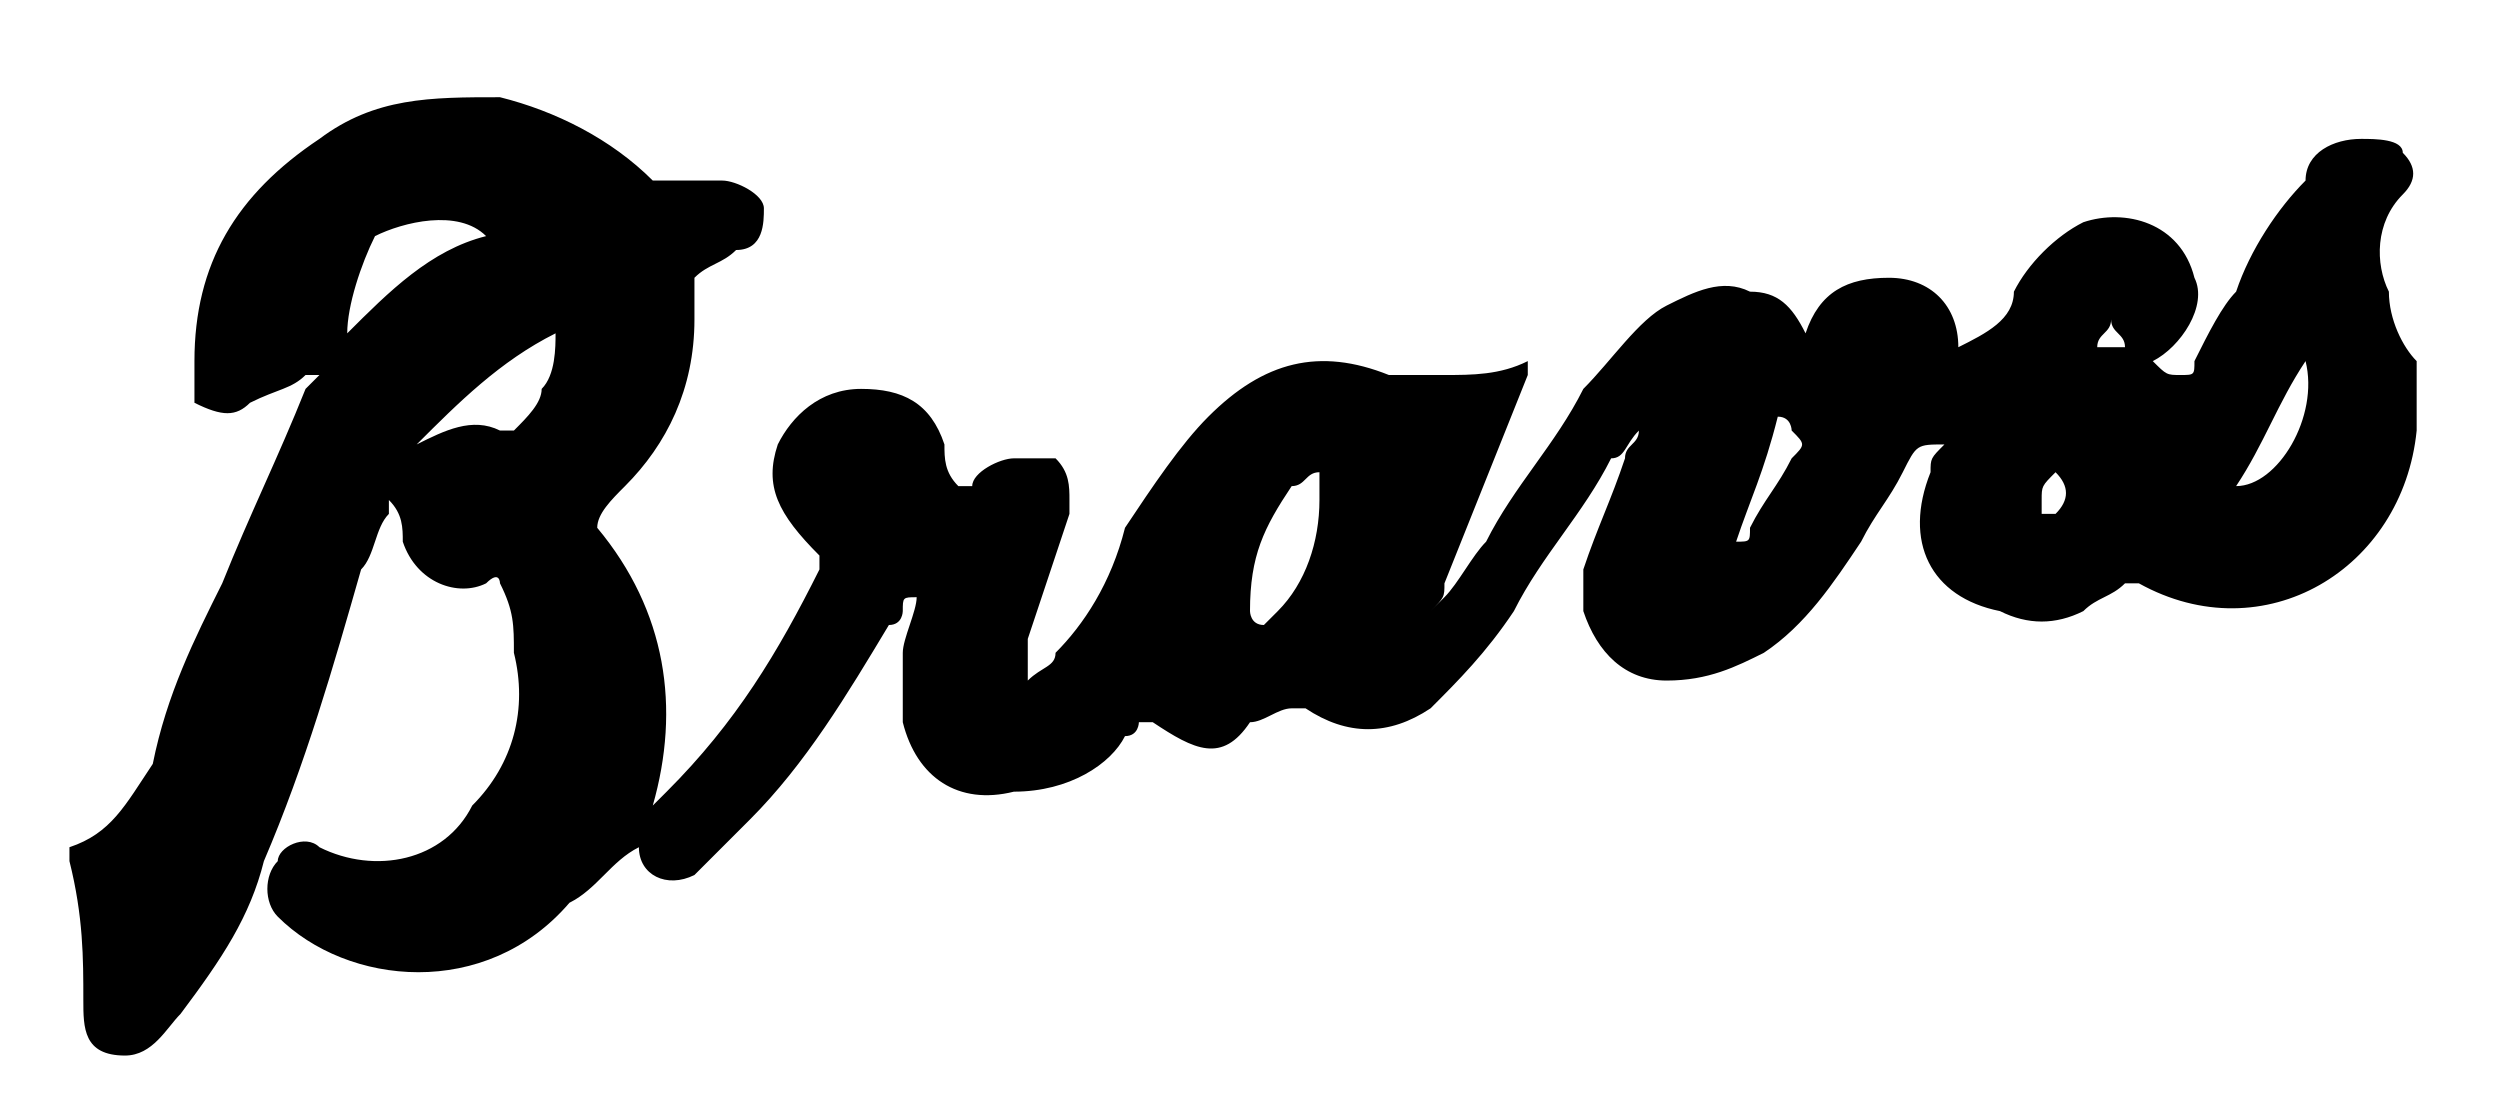 <?xml version="1.0" encoding="utf-8"?>
<!-- Generator: Adobe Illustrator 19.0.0, SVG Export Plug-In . SVG Version: 6.00 Build 0)  -->
<svg version="1.1" id="Layer_1" xmlns="http://www.w3.org/2000/svg" xmlns:xlink="http://www.w3.org/1999/xlink" x="0px" y="0px"
	 viewBox="0 0 18 7.9" style="enable-background:new 0 0 18 7.9;" xml:space="preserve">
<style type="text/css">
	.st0{display:none;fill:#FFFFFF;}
</style>
<g id="XMLID_57_">
	<path id="XMLID_109_" d="M0.9,7.6C0.9,7.6,0.8,7.6,0.9,7.6C0.6,7.6,0.6,7.4,0.6,7.2c0-0.3,0-0.6-0.1-1c0,0,0-0.1,0-0.1
		C0.8,6,0.9,5.8,1.1,5.5C1.2,5,1.4,4.6,1.6,4.2c0.2-0.5,0.4-0.9,0.6-1.4c0,0,0.1-0.1,0.1-0.1c-0.1,0-0.1,0-0.1,0
		C2.1,2.8,2,2.8,1.8,2.9C1.7,3,1.6,3,1.4,2.9c0,0,0,0,0,0c0-0.1,0-0.2,0-0.3c0-0.7,0.3-1.2,0.9-1.6c0.4-0.3,0.8-0.3,1.3-0.3
		C4,0.8,4.4,1,4.7,1.3c0,0,0.1,0,0.1,0c0.1,0,0.3,0,0.4,0c0.1,0,0.3,0.1,0.3,0.2c0,0.1,0,0.3-0.2,0.3C5.2,1.9,5.1,1.9,5,2
		C5,2,5,2,5,2c0,0.1,0,0.2,0,0.3c0,0.5-0.2,0.9-0.5,1.2C4.4,3.6,4.3,3.7,4.3,3.8c0.5,0.6,0.6,1.3,0.4,2c0,0,0,0,0.1-0.1
		c0.5-0.5,0.8-1,1.1-1.6c0-0.1,0-0.1,0-0.1C5.6,3.7,5.5,3.5,5.6,3.2C5.7,3,5.9,2.8,6.2,2.8c0.3,0,0.5,0.1,0.6,0.4
		c0,0.1,0,0.2,0.1,0.3c0,0,0,0,0.1,0C7,3.4,7.2,3.3,7.3,3.3c0.1,0,0.2,0,0.3,0c0.1,0.1,0.1,0.2,0.1,0.3c0,0,0,0.1,0,0.1
		C7.6,4,7.5,4.3,7.4,4.6c0,0.1,0,0.2,0,0.3c0,0,0,0,0,0c0.1-0.1,0.2-0.1,0.2-0.2c0.2-0.2,0.4-0.5,0.5-0.9C8.3,3.5,8.5,3.2,8.7,3
		C9.1,2.6,9.5,2.5,10,2.7c0,0,0,0,0.1,0c0,0,0.1,0,0.1,0c0.1,0,0.2,0,0.2,0c0.2,0,0.4,0,0.6-0.1c0,0,0,0.1,0,0.1
		c-0.2,0.5-0.4,1-0.6,1.5c0,0.1,0,0.1-0.1,0.2c0,0,0,0,0,0c0,0,0,0,0.1-0.1c0.1-0.1,0.2-0.3,0.3-0.4c0.2-0.4,0.5-0.7,0.7-1.1
		c0.2-0.2,0.4-0.5,0.6-0.6c0.2-0.1,0.4-0.2,0.6-0.1c0.2,0,0.3,0.1,0.4,0.3c0.1-0.3,0.3-0.4,0.6-0.4c0.3,0,0.5,0.2,0.5,0.5
		c0.2-0.1,0.4-0.2,0.4-0.4c0.1-0.2,0.3-0.4,0.5-0.5c0.3-0.1,0.7,0,0.8,0.4c0.1,0.2-0.1,0.5-0.3,0.6c0,0,0,0,0,0
		c0.1,0.1,0.1,0.1,0.2,0.1c0,0,0,0,0,0c0.1,0,0.1,0,0.1-0.1c0.1-0.2,0.2-0.4,0.3-0.5c0.1-0.3,0.3-0.6,0.5-0.8C16.6,1.1,16.8,1,17,1
		c0.1,0,0.3,0,0.3,0.1c0.1,0.1,0.1,0.2,0,0.3c-0.2,0.2-0.2,0.5-0.1,0.7c0,0.2,0.1,0.4,0.2,0.5c0,0.1,0,0.2,0,0.3c0,0,0,0.1,0,0.1
		c0,0,0,0.1,0,0.1c-0.1,1-1.1,1.6-2,1.1c0,0-0.1,0-0.1,0c-0.1,0.1-0.2,0.1-0.3,0.2c-0.2,0.1-0.4,0.1-0.6,0c-0.5-0.1-0.7-0.5-0.5-1
		c0-0.1,0-0.1,0.1-0.2c-0.2,0-0.2,0-0.3,0.2c-0.1,0.2-0.2,0.3-0.3,0.5c-0.2,0.3-0.4,0.6-0.7,0.8c-0.2,0.1-0.4,0.2-0.7,0.2
		c-0.3,0-0.5-0.2-0.6-0.5c0-0.1,0-0.2,0-0.3c0.1-0.3,0.2-0.5,0.3-0.8c0-0.1,0.1-0.1,0.1-0.2c0,0,0,0,0,0c-0.1,0.1-0.1,0.2-0.2,0.2
		c-0.2,0.4-0.5,0.7-0.7,1.1c-0.2,0.3-0.4,0.5-0.6,0.7c-0.3,0.2-0.6,0.2-0.9,0c0,0-0.1,0-0.1,0c-0.1,0-0.2,0.1-0.3,0.1
		C8.8,5.5,8.6,5.4,8.3,5.2c0,0,0,0-0.1,0c0,0,0,0.1-0.1,0.1C8,5.5,7.7,5.7,7.3,5.7C6.9,5.8,6.6,5.6,6.5,5.2c0-0.2,0-0.3,0-0.5
		c0-0.1,0.1-0.3,0.1-0.4c-0.1,0-0.1,0-0.1,0.1c0,0,0,0.1-0.1,0.1c-0.3,0.5-0.6,1-1,1.4C5.3,6,5.1,6.2,5,6.3c-0.2,0.1-0.4,0-0.4-0.2
		c0,0,0,0,0-0.1c0,0,0,0.1,0,0.1C4.4,6.2,4.3,6.4,4.1,6.5C3.5,7.2,2.5,7.1,2,6.6c-0.1-0.1-0.1-0.3,0-0.4C2,6.1,2.2,6,2.3,6.1
		c0.4,0.2,0.9,0.1,1.1-0.3c0.3-0.3,0.4-0.7,0.3-1.1c0-0.2,0-0.3-0.1-0.5c0,0,0-0.1-0.1,0C3.3,4.3,3,4.2,2.9,3.9c0-0.1,0-0.2-0.1-0.3
		c0,0,0,0,0,0.1C2.7,3.8,2.7,4,2.6,4.1C2.4,4.8,2.2,5.5,1.9,6.2C1.8,6.6,1.6,6.9,1.3,7.3C1.2,7.4,1.1,7.6,0.9,7.6z M3,3.2
		c0.2-0.1,0.4-0.2,0.6-0.1c0,0,0.1,0,0.1,0C3.8,3,3.9,2.9,3.9,2.8C4,2.7,4,2.5,4,2.4c0,0,0,0,0,0C3.6,2.6,3.3,2.9,3,3.2z M9,4.4
		c0,0,0,0.1,0.1,0.1c0,0,0.1-0.1,0.1-0.1c0,0,0,0,0,0c0.2-0.2,0.3-0.5,0.3-0.8c0-0.1,0-0.1,0-0.2c-0.1,0-0.1,0.1-0.2,0.1
		C9.1,3.8,9,4,9,4.4z M3.5,1.7C3.3,1.5,2.9,1.6,2.7,1.7C2.6,1.9,2.5,2.2,2.5,2.4C2.8,2.1,3.1,1.8,3.5,1.7z M16.6,2.6
		c-0.2,0.3-0.3,0.6-0.5,0.9C16.4,3.5,16.7,3,16.6,2.6z M12.5,3.9C12.5,3.9,12.5,3.9,12.5,3.9c0.1,0,0.1,0,0.1-0.1
		c0.1-0.2,0.2-0.3,0.3-0.5c0.1-0.1,0.1-0.1,0-0.2c0,0,0-0.1-0.1-0.1C12.7,3.4,12.6,3.6,12.5,3.9z M14.8,3.4
		c-0.1,0.1-0.1,0.1-0.1,0.2c0,0,0,0.1,0,0.1c0,0,0.1,0,0.1,0C14.9,3.6,14.9,3.5,14.8,3.4z M15.3,2.5c0-0.1-0.1-0.1-0.1-0.2
		c0,0.1-0.1,0.1-0.1,0.2C15.2,2.5,15.2,2.5,15.3,2.5z"/>
	<path id="XMLID_108_" class="st0" d="M0.9,7.6c0.2-0.1,0.3-0.2,0.4-0.4c0.3-0.3,0.4-0.7,0.6-1.1c0.3-0.7,0.5-1.4,0.7-2.1
		C2.7,4,2.7,3.8,2.8,3.7c0,0,0,0,0-0.1c0,0.1,0,0.2,0.1,0.3C3,4.2,3.3,4.3,3.5,4.2c0,0,0.1,0,0.1,0c0.1,0.1,0.1,0.3,0.1,0.5
		c0,0.4-0.1,0.8-0.3,1.1C3.1,6.2,2.7,6.3,2.3,6.1C2.2,6,2,6.1,1.9,6.2C1.9,6.3,1.9,6.4,2,6.6c0.5,0.6,1.5,0.6,2.1,0
		c0.1-0.1,0.2-0.3,0.3-0.5c0,0,0,0,0-0.1c0,0,0,0,0,0.1C4.6,6.3,4.8,6.4,5,6.3C5.1,6.2,5.3,6,5.4,5.9c0.4-0.4,0.7-0.9,1-1.4
		c0,0,0-0.1,0.1-0.1c0-0.1,0-0.1,0.1-0.1c0,0.1-0.1,0.3-0.1,0.4c0,0.2,0,0.3,0,0.5c0.1,0.4,0.4,0.6,0.8,0.5C7.7,5.7,8,5.5,8.2,5.2
		c0,0,0-0.1,0.1-0.1c0,0,0,0,0.1,0c0.2,0.2,0.5,0.3,0.8,0.2c0.1,0,0.2-0.1,0.3-0.1c0,0,0.1,0,0.1,0c0.3,0.2,0.6,0.2,0.9,0
		C10.7,5,10.8,4.8,11,4.5c0.2-0.4,0.5-0.7,0.7-1.1c0.1-0.1,0.1-0.2,0.2-0.2c0,0,0,0,0,0c0,0.1-0.1,0.1-0.1,0.2
		c-0.1,0.2-0.3,0.5-0.3,0.8c0,0.1,0,0.2,0,0.3c0,0.3,0.3,0.5,0.6,0.5c0.2,0,0.5-0.1,0.7-0.2C13,4.5,13.2,4.3,13.4,4
		c0.1-0.1,0.2-0.3,0.3-0.5c0.1-0.2,0.1-0.2,0.3-0.2c0,0.1,0,0.1-0.1,0.2c-0.2,0.5,0.1,0.9,0.5,1c0.2,0,0.4,0,0.6,0
		c0.1,0,0.2-0.1,0.3-0.2c0,0,0.1,0,0.1,0c0.9,0.4,1.9-0.2,2-1.1c0,0,0-0.1,0-0.1c0,1.5,0,3,0,4.5C11.9,7.6,6.4,7.6,0.9,7.6z"/>
	<path id="XMLID_107_" class="st0" d="M17.4,3c0-0.1,0-0.2,0-0.3c0-0.2-0.1-0.3-0.2-0.5c-0.1-0.3,0-0.5,0.1-0.7
		c0.1-0.1,0.1-0.2,0-0.3C17.3,1,17.2,1,17,1c-0.2,0-0.4,0.2-0.5,0.3c-0.2,0.2-0.4,0.5-0.5,0.8c-0.1,0.2-0.2,0.3-0.3,0.5
		c0,0,0,0.1-0.1,0.1c0,0,0,0,0,0c-0.1,0-0.1,0-0.2-0.1c0,0,0,0,0,0c0.2,0,0.4-0.3,0.3-0.6c-0.1-0.4-0.5-0.5-0.8-0.4
		c-0.2,0.1-0.4,0.3-0.5,0.5c-0.1,0.2-0.3,0.3-0.4,0.4c-0.1-0.3-0.2-0.5-0.5-0.5c-0.3,0-0.5,0.1-0.6,0.4c-0.1-0.1-0.2-0.2-0.4-0.3
		c-0.2,0-0.4,0-0.6,0.1c-0.3,0.2-0.4,0.4-0.6,0.6c-0.2,0.4-0.5,0.7-0.7,1.1c-0.1,0.1-0.2,0.3-0.3,0.4c0,0,0,0-0.1,0.1c0,0,0,0,0,0
		c0-0.1,0-0.1,0.1-0.2c0.2-0.5,0.4-1,0.6-1.5c0,0,0-0.1,0-0.1c-0.2,0-0.4,0-0.6,0.1c-0.1,0-0.2,0-0.2,0c0,0-0.1,0-0.1,0
		c0,0,0,0-0.1,0C9.5,2.5,9.1,2.6,8.7,3C8.5,3.2,8.3,3.5,8.2,3.9C8.1,4.2,7.9,4.5,7.7,4.7C7.6,4.8,7.5,4.8,7.5,4.9c0,0,0,0,0,0
		c0-0.1,0-0.2,0-0.3C7.5,4.3,7.6,4,7.7,3.7c0,0,0-0.1,0-0.1c0-0.1,0-0.2-0.1-0.3c-0.1-0.1-0.2-0.1-0.3,0C7.2,3.3,7,3.4,6.9,3.4
		c0,0-0.1,0-0.1,0c0-0.1,0-0.2-0.1-0.3C6.7,2.9,6.4,2.7,6.2,2.8C5.9,2.8,5.7,3,5.6,3.2c-0.1,0.3,0,0.5,0.2,0.7c0,0.1,0,0.1,0,0.1
		C5.5,4.7,5.1,5.2,4.7,5.7c0,0,0,0-0.1,0.1c0.2-0.7,0.1-1.4-0.4-2c0.1-0.1,0.1-0.1,0.2-0.2C4.8,3.2,5,2.9,5,2.4C5,2.3,5,2.2,5,2
		C5,2,5,2,5,2c0.1,0,0.1,0,0.2-0.1c0.1-0.1,0.2-0.2,0.2-0.3c0-0.1-0.1-0.2-0.3-0.2c-0.1,0-0.3,0-0.4,0c0,0-0.1,0-0.1,0
		C4.4,1,4,0.8,3.6,0.7C3.1,0.7,2.7,0.7,2.3,1C1.7,1.4,1.4,1.9,1.4,2.6c0,0.1,0,0.2,0,0.3c0,0,0,0,0,0C1.6,3,1.7,3,1.8,2.9
		C2,2.8,2.1,2.8,2.2,2.7c0,0,0.1,0,0.1,0c0,0.1-0.1,0.1-0.1,0.1C1.9,3.2,1.7,3.7,1.6,4.2C1.4,4.6,1.2,5,1.1,5.5
		C0.9,5.8,0.8,6,0.5,6.2c0,0,0,0.1,0,0.1c0,0.3,0,0.6,0.1,1c0,0.2,0.1,0.3,0.2,0.4c-0.1,0-0.2,0-0.3,0c0-2.3,0-4.6,0-6.9
		c5.7,0,11.3,0,17,0C17.4,1.5,17.4,2.2,17.4,3z"/>
	<path id="XMLID_106_" class="st0" d="M3,3.2c0.2-0.4,0.6-0.7,1-0.9c0,0,0,0,0,0c0,0.1,0,0.3-0.1,0.4C3.9,2.9,3.8,3,3.7,3.1
		c0,0-0.1,0-0.1,0C3.4,3.1,3.2,3.1,3,3.2z"/>
	<path id="XMLID_105_" class="st0" d="M9,4.4C9,4,9.1,3.8,9.4,3.5c0,0,0.1-0.1,0.2-0.1c0,0.1,0,0.1,0,0.2C9.5,3.9,9.4,4.2,9.2,4.4
		c0,0,0,0,0,0c0,0-0.1,0.1-0.1,0.1C9,4.5,9,4.4,9,4.4z"/>
	<path id="XMLID_104_" class="st0" d="M3.5,1.7c-0.4,0.2-0.7,0.4-1,0.7c-0.1-0.2,0-0.5,0.2-0.7C2.9,1.6,3.3,1.5,3.5,1.7z"/>
	<path id="XMLID_103_" class="st0" d="M16.6,2.6c0.1,0.4-0.1,0.9-0.5,0.9C16.2,3.2,16.4,2.9,16.6,2.6z"/>
	<path id="XMLID_102_" class="st0" d="M12.5,3.9c0.1-0.3,0.3-0.6,0.4-0.8c0,0,0,0.1,0.1,0.1c0.1,0.1,0.1,0.1,0,0.2
		c-0.1,0.2-0.2,0.3-0.3,0.5C12.6,3.9,12.5,3.9,12.5,3.9C12.5,3.9,12.5,3.9,12.5,3.9z"/>
	<path id="XMLID_101_" class="st0" d="M14.8,3.4c0,0.1,0,0.2,0,0.4c0,0-0.1,0-0.1,0c0,0,0-0.1,0-0.1C14.7,3.5,14.8,3.4,14.8,3.4z"/>
	<path id="XMLID_100_" class="st0" d="M15.3,2.5c-0.1,0-0.1,0-0.2,0c0-0.1,0.1-0.1,0.1-0.2C15.2,2.3,15.2,2.4,15.3,2.5z"/>
</g>
</svg>
